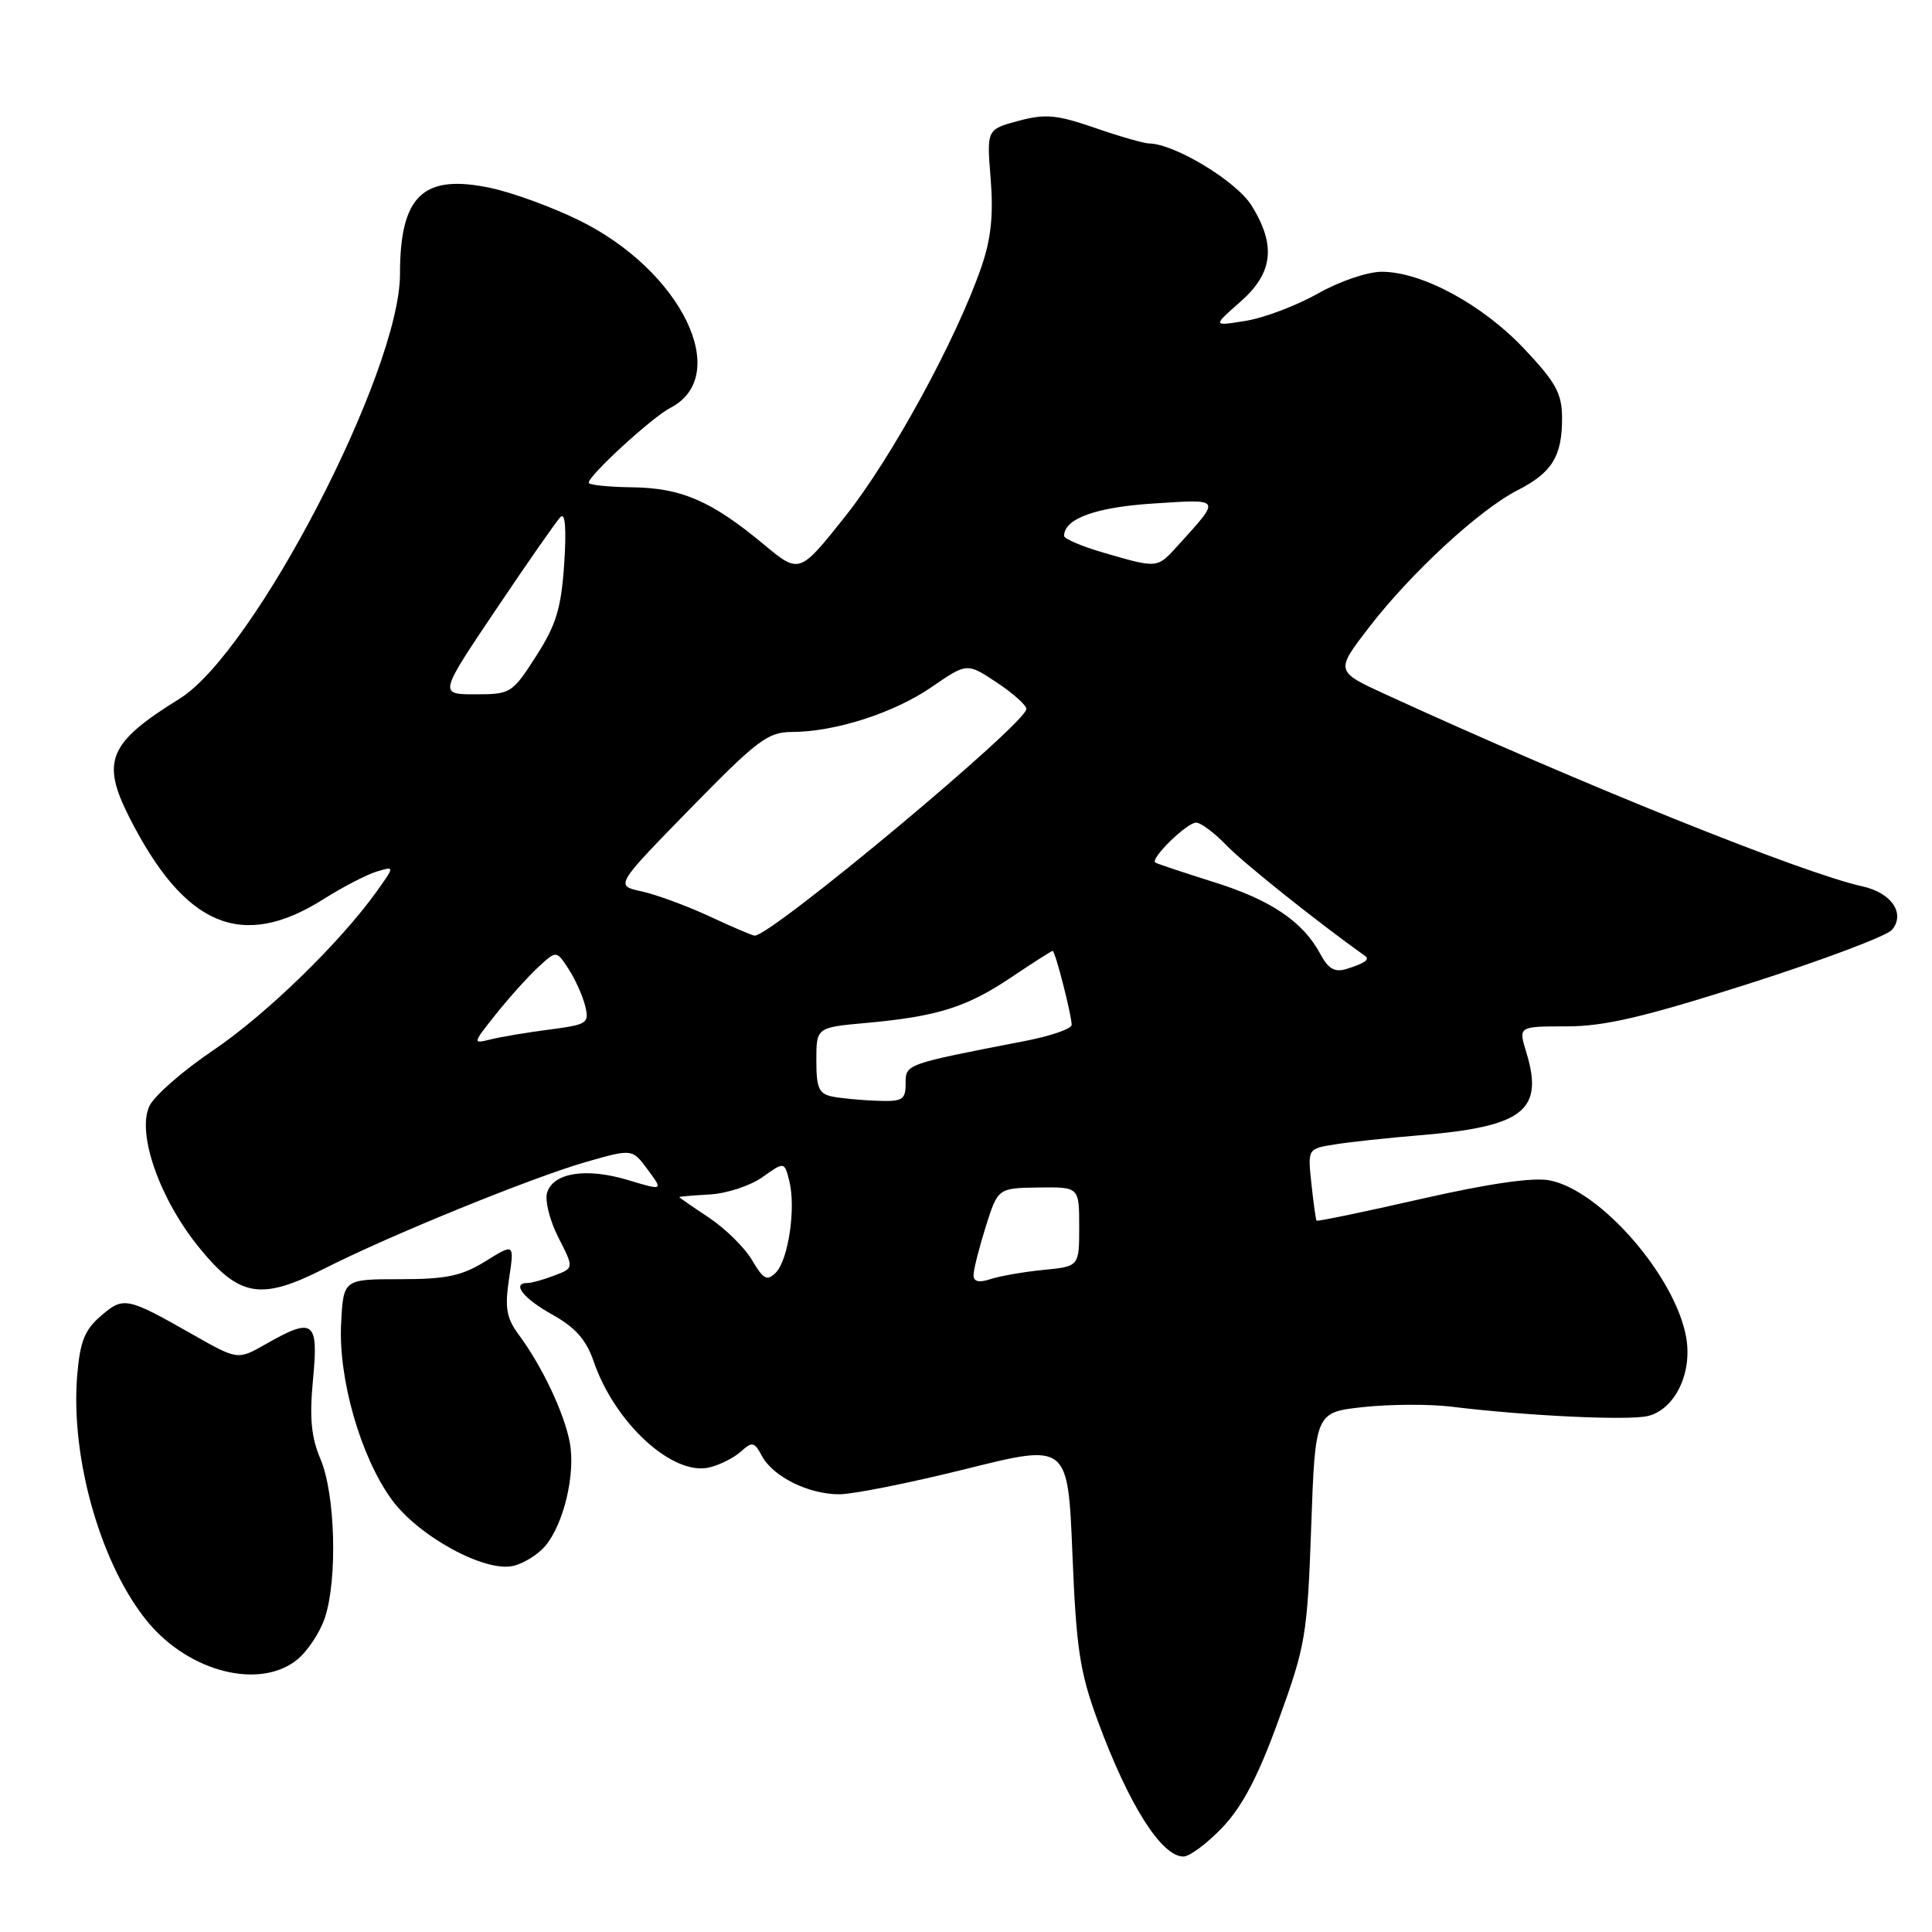 <?xml version="1.0" encoding="UTF-8" standalone="no"?>
<!DOCTYPE svg PUBLIC "-//W3C//DTD SVG 1.1//EN" "http://www.w3.org/Graphics/SVG/1.1/DTD/svg11.dtd" >
<svg xmlns="http://www.w3.org/2000/svg" xmlns:xlink="http://www.w3.org/1999/xlink" version="1.1" viewBox="0 0 256 256">
 <g >
 <path fill="currentColor"
d=" M 161.99 242.13 C 164.64 239.34 166.72 235.37 169.43 227.88 C 173.00 218.05 173.23 216.69 173.74 202.31 C 174.28 187.13 174.28 187.13 180.69 186.44 C 184.22 186.06 189.44 186.04 192.30 186.39 C 202.33 187.62 215.84 188.26 218.39 187.62 C 221.95 186.72 224.26 181.95 223.43 177.22 C 222.00 169.11 212.03 157.66 205.30 156.40 C 203.09 155.98 197.20 156.84 188.28 158.87 C 180.78 160.58 174.56 161.87 174.45 161.74 C 174.35 161.61 174.04 159.41 173.77 156.86 C 173.27 152.21 173.27 152.21 176.88 151.64 C 178.87 151.32 183.88 150.78 188.00 150.44 C 201.89 149.29 204.62 147.18 202.23 139.39 C 201.19 136.00 201.19 136.00 207.59 136.00 C 212.62 136.00 217.81 134.78 231.75 130.34 C 241.51 127.22 250.05 124.01 250.71 123.20 C 252.49 121.03 250.63 118.30 246.79 117.45 C 238.89 115.72 209.42 103.86 183.71 92.06 C 176.92 88.95 176.92 88.95 181.40 83.13 C 186.96 75.91 196.03 67.54 201.10 64.95 C 205.67 62.62 207.01 60.43 206.98 55.32 C 206.96 52.12 206.15 50.64 201.93 46.18 C 196.41 40.34 188.42 36.03 183.12 36.01 C 181.22 36.00 177.50 37.27 174.62 38.90 C 171.80 40.49 167.51 42.12 165.08 42.51 C 160.67 43.23 160.67 43.23 164.33 40.01 C 168.69 36.19 169.12 32.55 165.85 27.25 C 163.85 24.02 155.63 19.04 152.25 19.01 C 151.57 19.00 148.33 18.07 145.07 16.94 C 140.00 15.19 138.51 15.06 134.93 16.02 C 130.74 17.15 130.74 17.15 131.27 23.72 C 131.65 28.51 131.32 31.67 130.03 35.39 C 126.75 44.92 118.15 60.68 112.03 68.38 C 105.93 76.06 105.93 76.06 101.21 72.14 C 94.28 66.38 90.30 64.65 83.76 64.57 C 80.60 64.53 78.01 64.26 78.01 63.96 C 78.00 63.00 86.42 55.28 88.80 54.06 C 97.08 49.81 90.33 35.88 76.75 29.20 C 73.24 27.47 67.99 25.55 65.07 24.92 C 56.07 22.99 53.00 25.89 53.00 36.32 C 53.01 49.22 33.70 86.44 23.80 92.58 C 14.38 98.42 13.36 100.83 17.13 108.29 C 24.47 122.77 32.04 125.97 42.84 119.16 C 45.40 117.54 48.58 115.89 49.90 115.49 C 52.30 114.77 52.30 114.77 49.97 118.04 C 45.12 124.85 35.26 134.44 28.22 139.19 C 24.19 141.91 20.39 145.24 19.78 146.59 C 18.12 150.24 21.17 158.90 26.37 165.29 C 31.73 171.89 34.57 172.36 42.99 168.09 C 51.53 163.74 70.44 156.04 77.64 153.97 C 83.78 152.21 83.78 152.21 85.83 154.99 C 87.89 157.77 87.89 157.77 83.20 156.36 C 77.70 154.70 73.33 155.38 72.50 158.01 C 72.17 159.04 72.84 161.72 73.98 163.96 C 76.06 168.03 76.06 168.03 73.46 169.01 C 72.04 169.56 70.45 170.00 69.93 170.00 C 67.74 170.00 69.30 172.02 73.16 174.18 C 76.24 175.89 77.68 177.52 78.67 180.41 C 81.47 188.58 89.15 195.61 94.00 194.44 C 95.38 194.11 97.25 193.17 98.17 192.34 C 99.67 190.99 99.95 191.04 100.95 192.91 C 102.43 195.67 107.13 198.00 111.21 198.00 C 113.03 198.00 120.59 196.49 128.01 194.64 C 141.50 191.28 141.50 191.28 142.10 205.89 C 142.61 218.46 143.08 221.55 145.45 228.00 C 149.55 239.13 153.89 246.00 156.81 246.00 C 157.63 246.00 159.97 244.26 161.99 242.13 Z  M 39.29 219.98 C 40.70 218.88 42.39 216.34 43.05 214.36 C 44.74 209.24 44.43 197.95 42.47 193.35 C 41.23 190.42 40.99 187.89 41.48 182.75 C 42.22 174.99 41.55 174.49 35.20 178.11 C 31.50 180.22 31.50 180.22 25.50 176.81 C 16.79 171.86 16.37 171.78 13.36 174.37 C 11.22 176.21 10.60 177.76 10.23 182.25 C 9.31 193.31 13.45 207.62 19.70 215.06 C 25.18 221.56 34.35 223.87 39.29 219.98 Z  M 72.24 204.86 C 74.70 201.96 76.28 195.30 75.50 191.14 C 74.77 187.24 71.84 181.05 68.74 176.86 C 67.11 174.65 66.87 173.32 67.45 169.45 C 68.16 164.74 68.16 164.74 64.33 167.12 C 61.18 169.07 59.16 169.50 53.00 169.50 C 45.50 169.50 45.50 169.50 45.20 175.39 C 44.82 182.69 47.78 193.02 51.88 198.67 C 55.41 203.54 64.23 208.37 68.00 207.49 C 69.38 207.18 71.28 205.99 72.24 204.86 Z  M 99.64 166.96 C 98.65 165.29 96.08 162.76 93.92 161.33 C 91.76 159.90 90.00 158.68 90.01 158.62 C 90.01 158.55 91.84 158.40 94.08 158.27 C 96.31 158.14 99.45 157.11 101.04 155.97 C 103.94 153.91 103.94 153.91 104.59 156.51 C 105.48 160.06 104.46 166.97 102.79 168.64 C 101.64 169.79 101.15 169.52 99.64 166.96 Z  M 129.00 168.95 C 129.00 168.25 129.73 165.37 130.61 162.55 C 132.23 157.43 132.23 157.43 137.61 157.35 C 143.00 157.28 143.00 157.28 143.00 162.54 C 143.00 167.81 143.00 167.81 138.25 168.27 C 135.64 168.53 132.49 169.08 131.25 169.49 C 129.70 170.00 129.00 169.83 129.00 168.95 Z  M 110.33 145.31 C 108.51 144.95 108.17 144.20 108.17 140.51 C 108.17 136.14 108.17 136.14 114.83 135.54 C 124.24 134.68 128.11 133.46 134.03 129.48 C 136.87 127.57 139.33 126.00 139.48 126.00 C 139.82 126.00 142.00 134.50 142.00 135.81 C 142.00 136.32 139.19 137.29 135.75 137.95 C 119.91 141.02 120.00 140.99 120.00 143.58 C 120.00 145.73 119.59 145.98 116.25 145.86 C 114.19 145.79 111.53 145.54 110.33 145.31 Z  M 65.69 134.41 C 67.40 132.26 69.91 129.47 71.26 128.21 C 73.72 125.92 73.72 125.92 75.31 128.35 C 76.19 129.70 77.19 131.90 77.53 133.26 C 78.11 135.59 77.86 135.76 72.82 136.42 C 69.90 136.80 66.39 137.38 65.04 137.72 C 62.59 138.32 62.60 138.30 65.69 134.41 Z  M 174.95 126.41 C 172.65 122.11 168.38 119.23 160.74 116.85 C 156.76 115.60 153.31 114.45 153.08 114.29 C 152.37 113.79 157.27 109.00 158.49 109.00 C 159.11 109.00 160.93 110.36 162.52 112.02 C 164.72 114.31 174.53 122.15 180.92 126.70 C 181.54 127.14 180.75 127.67 178.43 128.39 C 176.85 128.87 176.01 128.39 174.95 126.41 Z  M 94.01 121.42 C 90.99 120.02 86.94 118.53 85.01 118.11 C 81.50 117.35 81.50 117.35 91.44 107.17 C 100.34 98.06 101.74 97.00 104.94 96.99 C 110.69 96.97 118.46 94.47 123.46 91.03 C 128.13 87.82 128.13 87.82 132.06 90.42 C 134.23 91.86 136.00 93.44 136.00 93.94 C 136.00 95.83 102.27 123.97 100.00 123.98 C 99.72 123.98 97.03 122.83 94.01 121.42 Z  M 65.73 80.75 C 69.89 74.56 73.73 69.05 74.27 68.50 C 74.89 67.85 75.07 70.04 74.76 74.70 C 74.36 80.63 73.70 82.79 71.03 86.95 C 67.88 91.87 67.67 92.00 62.98 92.00 C 58.16 92.00 58.16 92.00 65.73 80.75 Z  M 146.25 73.24 C 143.36 72.40 141.00 71.40 141.00 71.01 C 141.00 68.73 145.17 67.21 152.80 66.72 C 161.95 66.13 161.83 65.93 156.11 72.25 C 153.31 75.34 153.44 75.33 146.25 73.24 Z "/>
</g>
</svg>